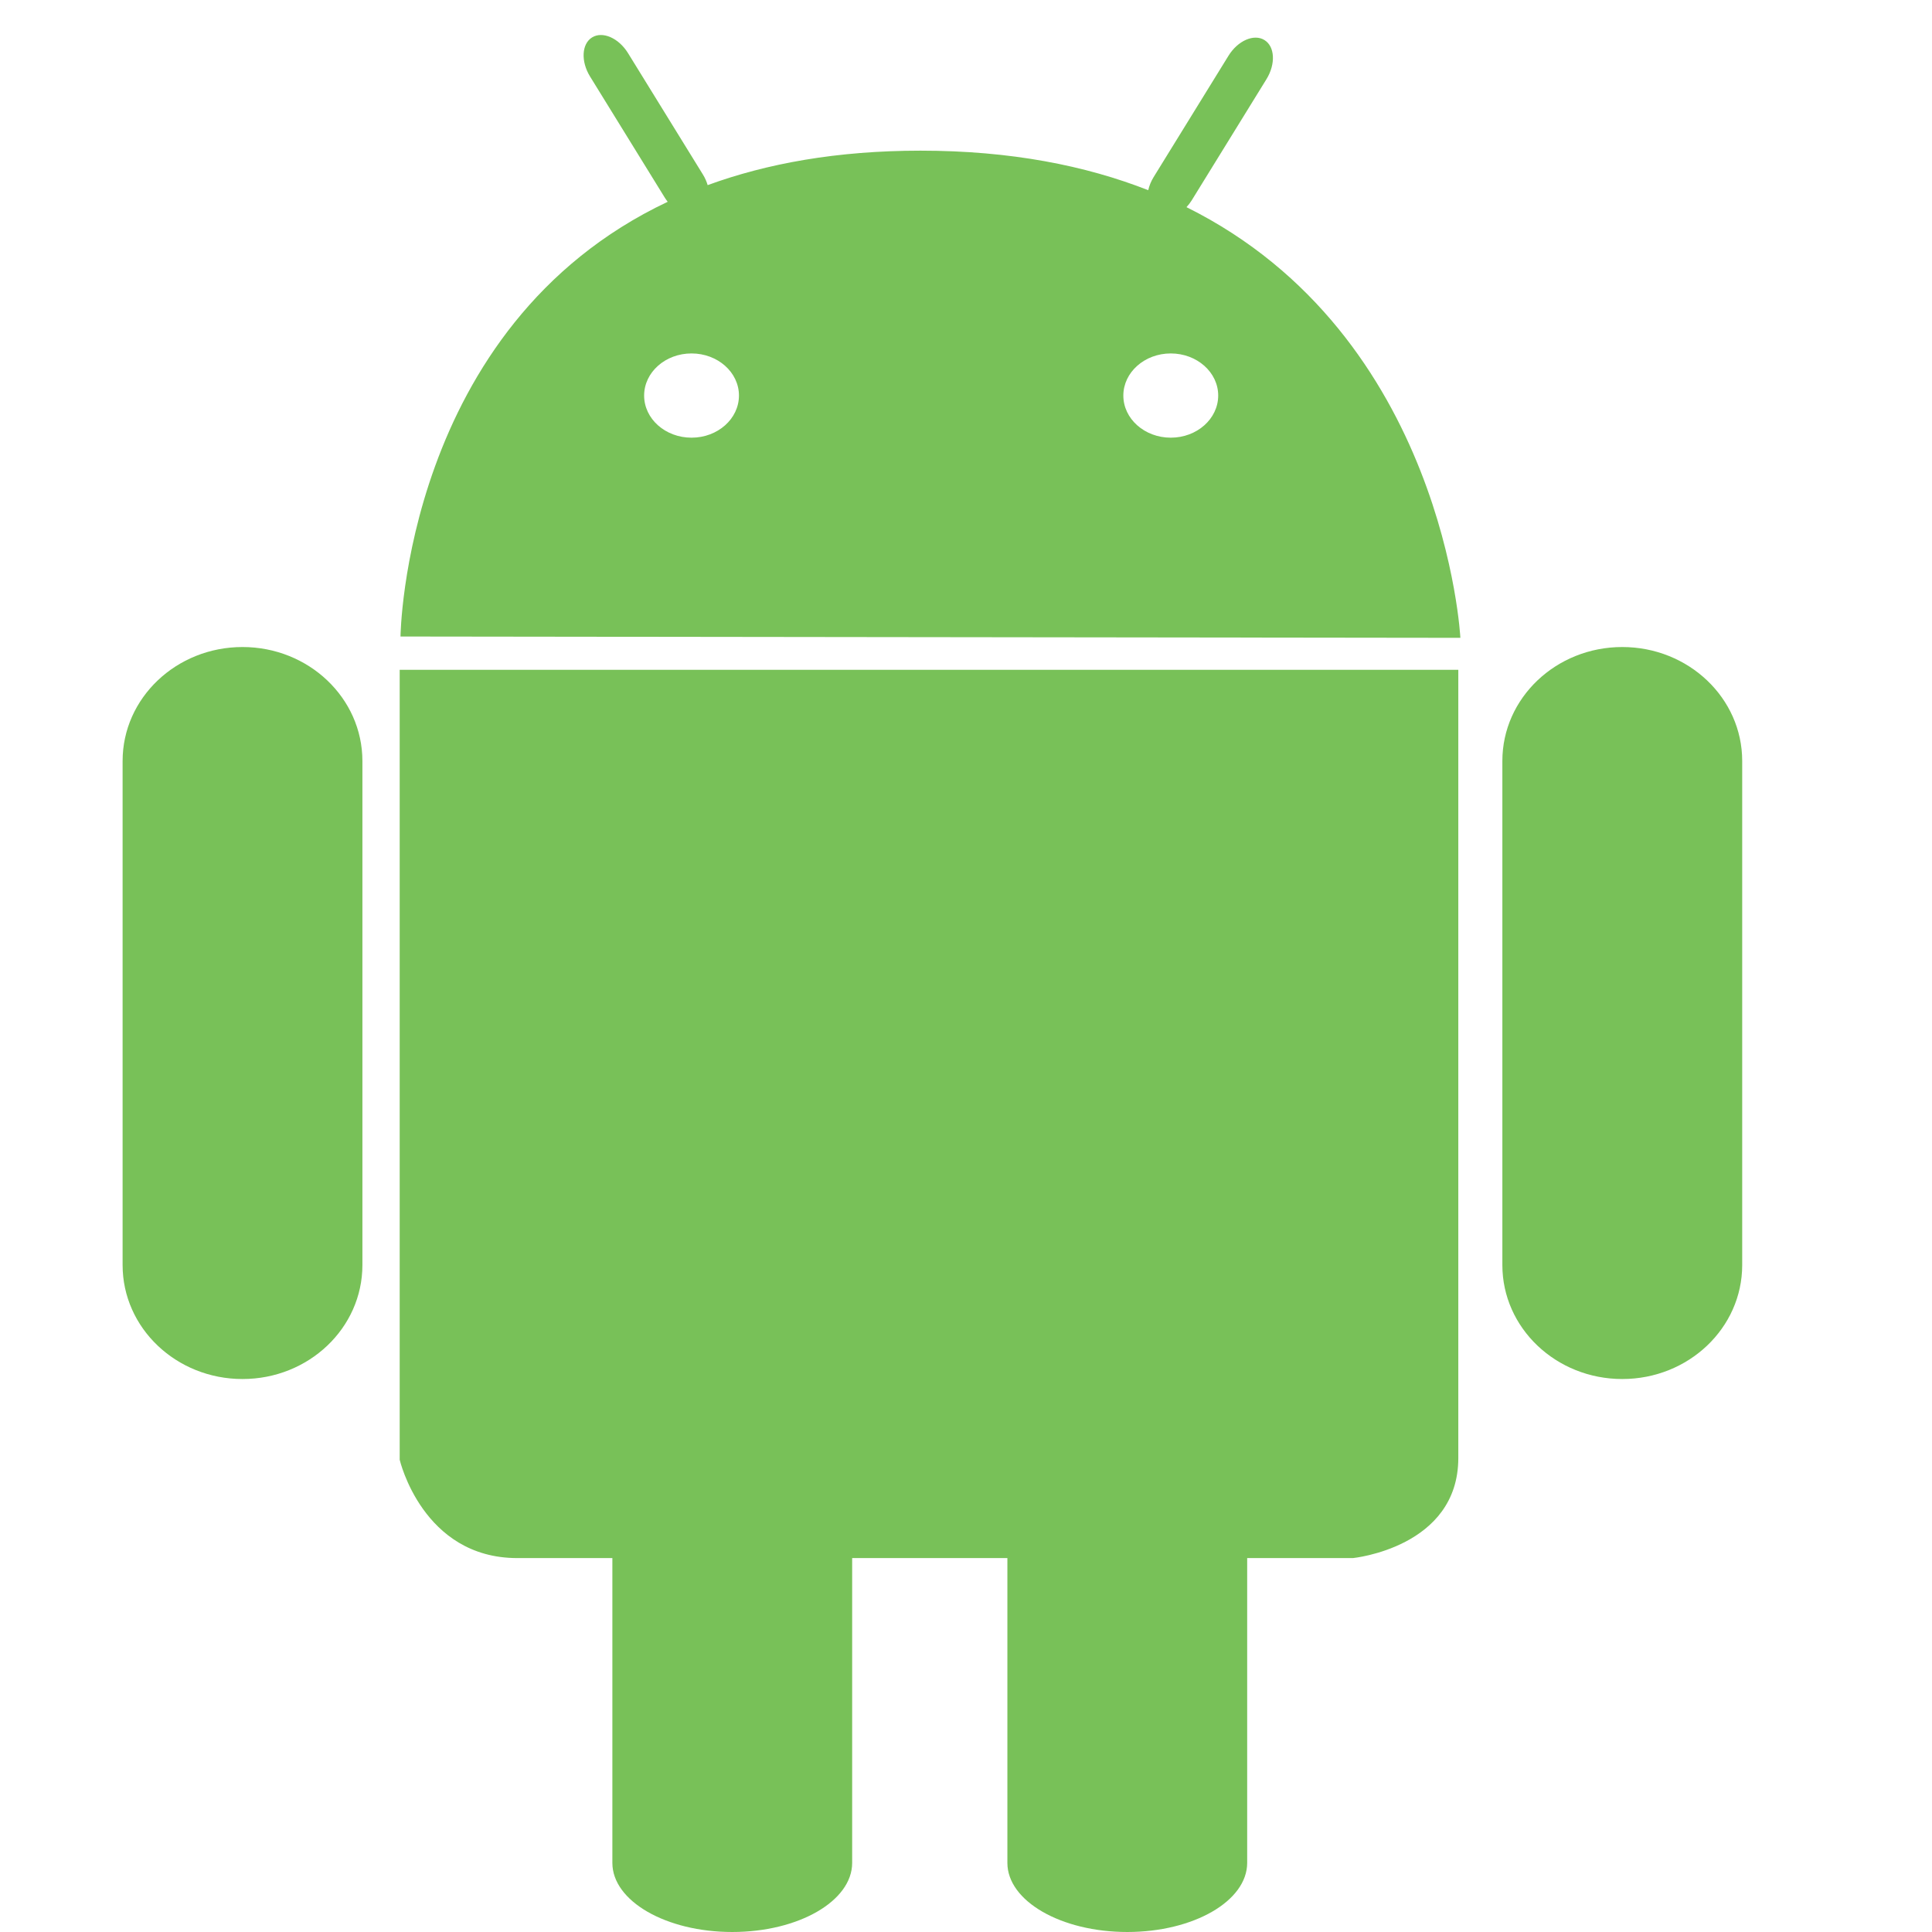 <?xml version="1.0" encoding="utf-8"?>
<!-- Generator: Adobe Illustrator 16.0.3, SVG Export Plug-In . SVG Version: 6.00 Build 0)  -->
<!DOCTYPE svg PUBLIC "-//W3C//DTD SVG 1.1//EN" "http://www.w3.org/Graphics/SVG/1.1/DTD/svg11.dtd">
<svg version="1.1" id="Camada_1" xmlns="http://www.w3.org/2000/svg" xmlns:xlink="http://www.w3.org/1999/xlink" x="0px" y="0px"
	 width="50px" height="50px" viewBox="0 0 50 50" enable-background="new 0 0 50 50" xml:space="preserve">
<g>
	<path fill="#78C158" d="M30.706,5.361c0.048-0.052,0.092-0.107,0.132-0.171l1.938-3.141c0.242-0.392,0.219-0.846-0.053-1.013
		c-0.271-0.167-0.688,0.015-0.93,0.407l-1.938,3.141c-0.068,0.11-0.113,0.226-0.139,0.338c-1.619-0.636-3.562-1.023-5.891-1.023
		c-2.168,0-3.985,0.334-5.511,0.892c-0.027-0.092-0.067-0.185-0.123-0.275l-1.938-3.141c-0.242-0.392-0.658-0.574-0.93-0.407
		c-0.271,0.168-0.294,0.621-0.052,1.013l1.938,3.141c0.022,0.036,0.047,0.067,0.071,0.1c-6.827,3.228-6.915,11.251-6.915,11.251
		l27.429,0.034C37.796,16.506,37.392,8.682,30.706,5.361z M17.897,11.327c-0.678,0-1.227-0.488-1.227-1.09
		c0-0.602,0.549-1.09,1.227-1.09c0.677,0,1.227,0.488,1.227,1.09C19.124,10.839,18.574,11.327,17.897,11.327z M30.299,11.327
		c-0.676,0-1.227-0.488-1.227-1.09c0-0.602,0.551-1.09,1.227-1.09c0.678,0,1.228,0.488,1.228,1.09
		C31.526,10.839,30.977,11.327,30.299,11.327z"/>
	<path fill="#78C158" d="M6.276,16.745c-1.713,0-3.103,1.32-3.103,2.949V32.74c0,1.629,1.389,2.949,3.103,2.949
		s3.103-1.32,3.103-2.949V19.694C9.378,18.065,7.989,16.745,6.276,16.745z"/>
	<path fill="#78C158" d="M41.984,16.745c-1.713,0-3.103,1.32-3.103,2.949V32.74c0,1.629,1.39,2.949,3.103,2.949
		c1.714,0,3.104-1.32,3.104-2.949V19.694C45.088,18.065,43.698,16.745,41.984,16.745z"/>
	<path fill="#78C158" d="M10.344,37.778c0,0,0.59,2.545,3.043,2.545c0.41,0,1.287,0,2.461,0v7.888c0,0.988,1.389,1.789,3.103,1.789
		s3.103-0.801,3.103-1.789v-7.888c1.326,0,2.691,0,4.017,0v7.888c0,0.988,1.39,1.789,3.103,1.789c1.714,0,3.103-0.801,3.103-1.789
		v-7.888c1.667,0,2.738,0,2.738,0s2.726-0.272,2.726-2.59c0-2.316,0-20.398,0-20.398H10.344V37.778z"/>
</g>
</svg>
